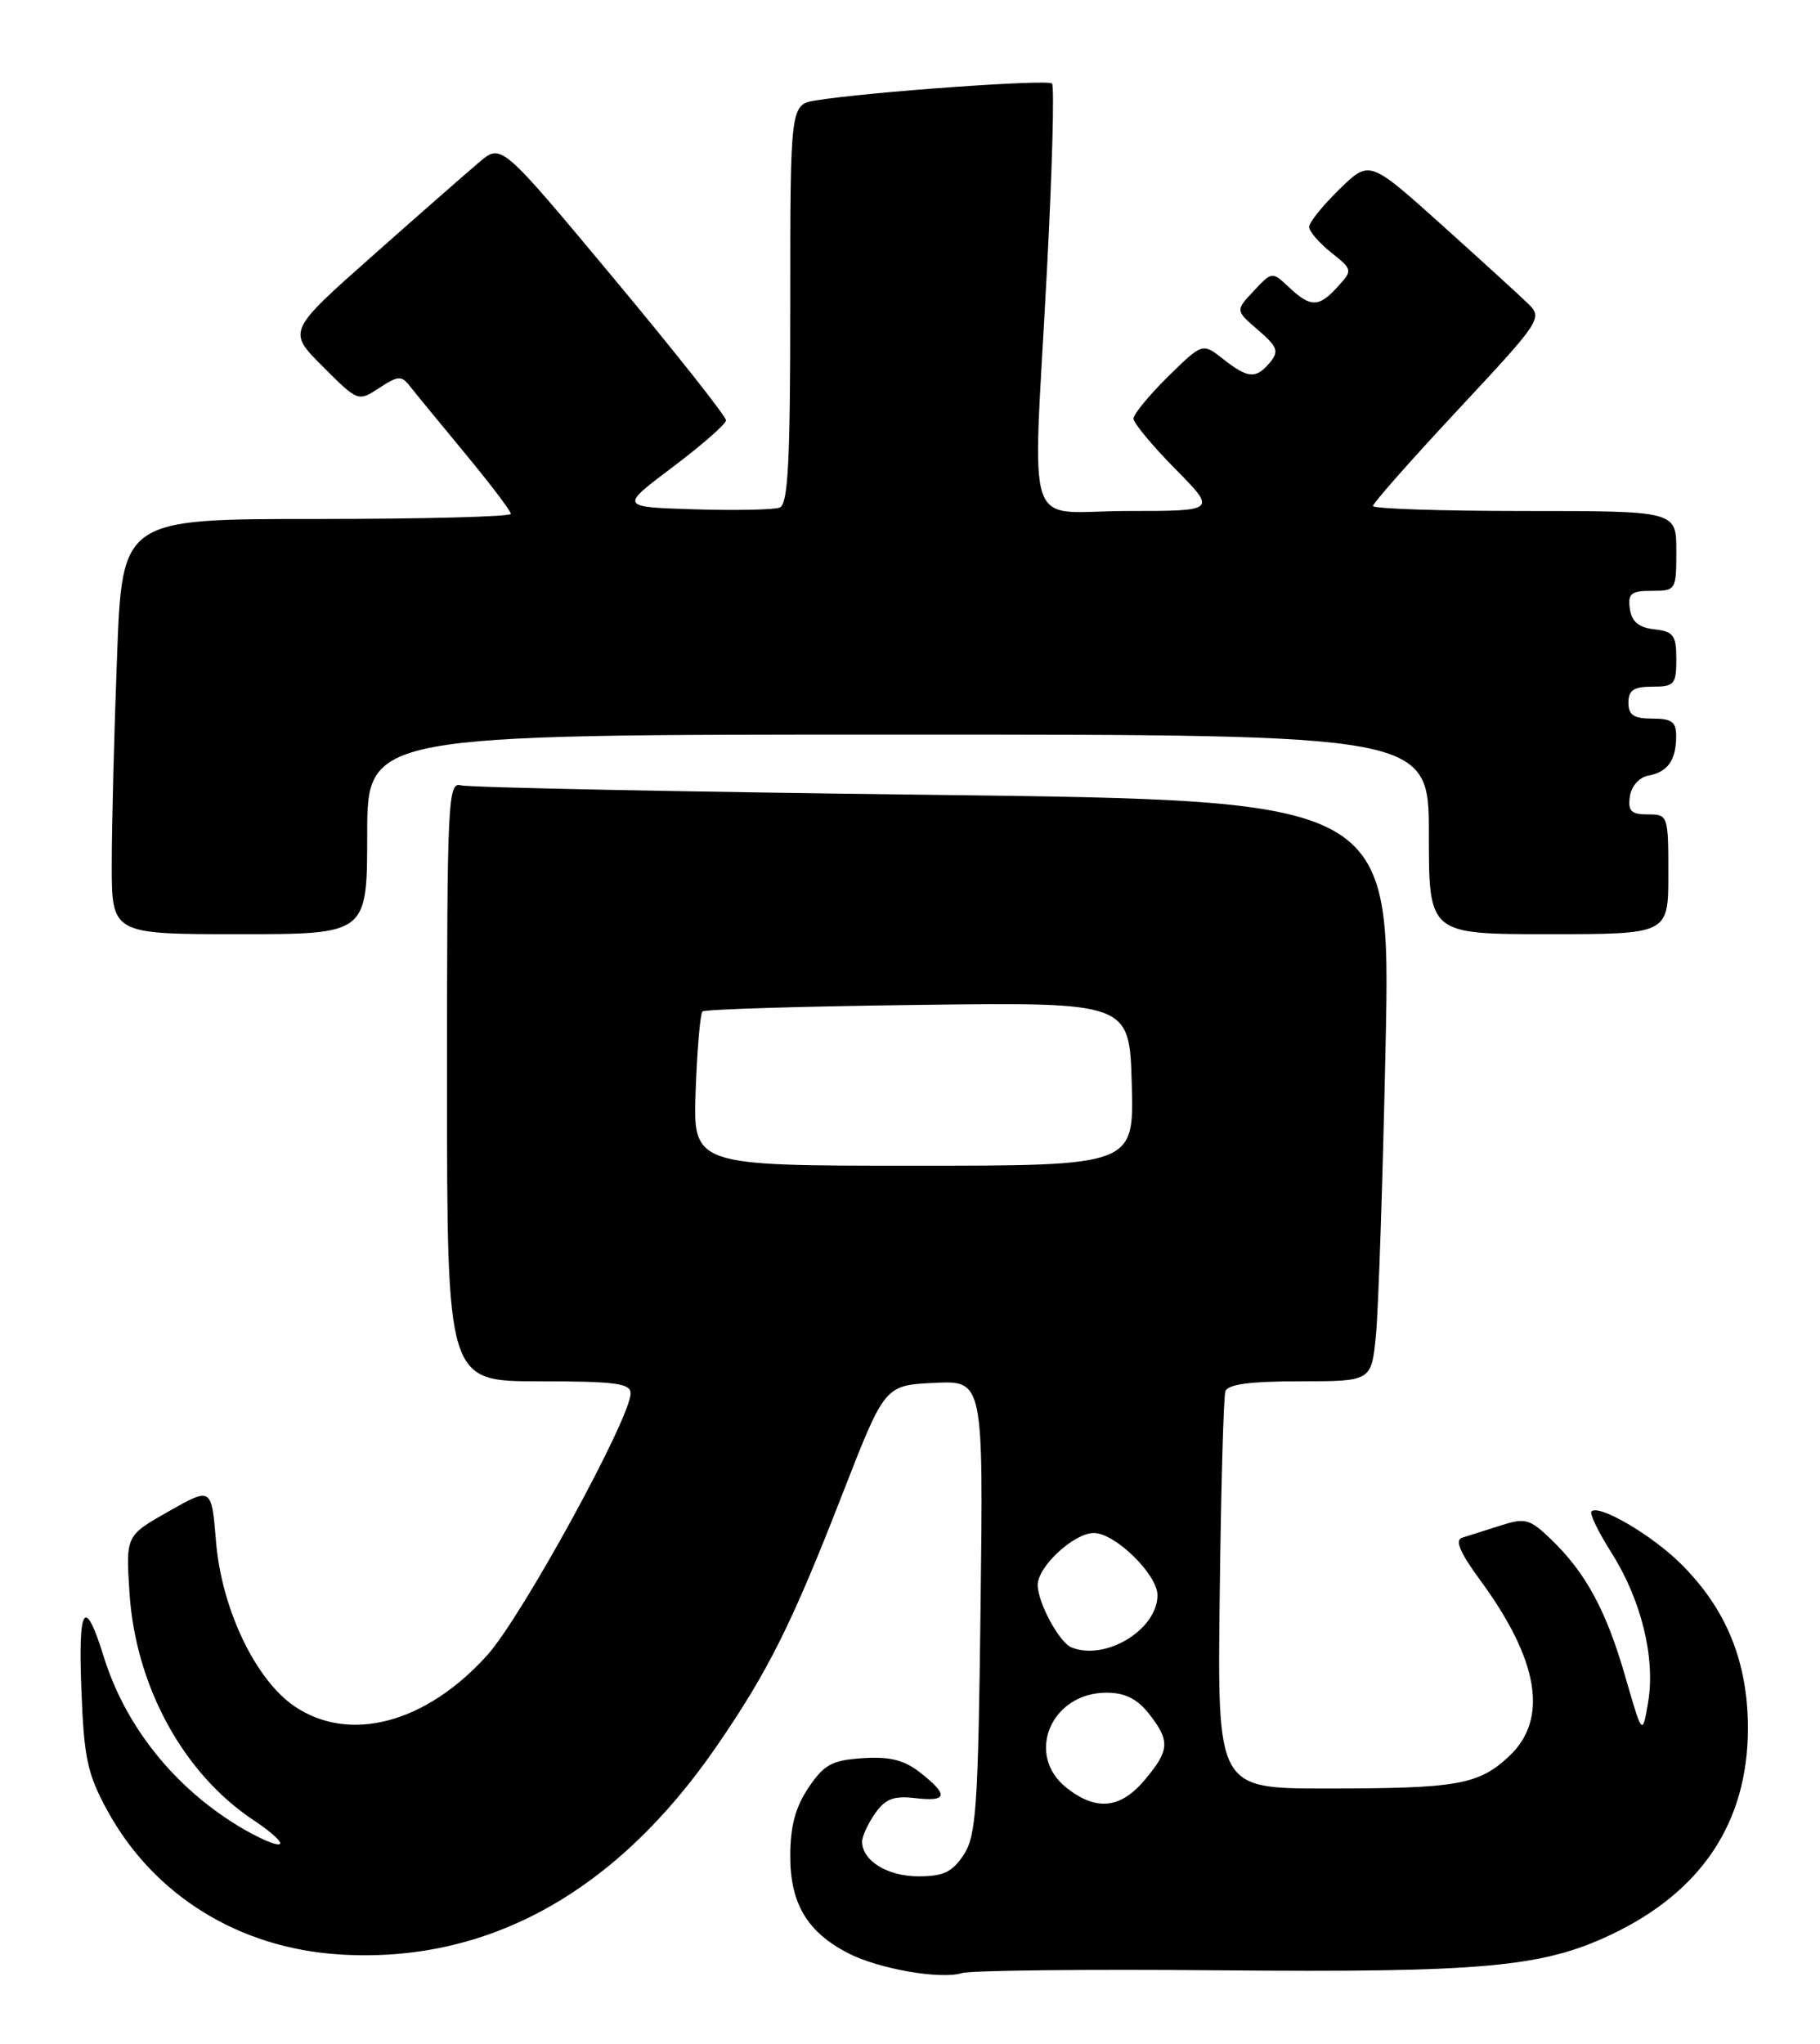 <?xml version="1.0" encoding="UTF-8" standalone="no"?>
<!DOCTYPE svg PUBLIC "-//W3C//DTD SVG 1.1//EN" "http://www.w3.org/Graphics/SVG/1.1/DTD/svg11.dtd" >
<svg xmlns="http://www.w3.org/2000/svg" xmlns:xlink="http://www.w3.org/1999/xlink" version="1.1" viewBox="0 0 228 256">
 <g >
 <path fill="currentColor"
d=" M 152.76 246.77 C 185.75 247.06 193.20 246.38 201.79 242.32 C 213.16 236.94 218.95 228.24 218.97 216.50 C 218.98 208.14 216.26 201.47 210.53 195.82 C 206.88 192.21 200.30 188.37 199.37 189.30 C 199.11 189.56 200.23 191.87 201.86 194.45 C 205.61 200.35 207.40 207.65 206.47 213.18 C 205.75 217.42 205.75 217.42 203.59 209.93 C 201.21 201.67 198.63 196.93 194.25 192.74 C 191.62 190.22 191.07 190.07 187.93 191.08 C 186.04 191.68 183.90 192.36 183.17 192.59 C 182.23 192.88 182.89 194.45 185.42 197.89 C 192.81 207.96 194.01 215.32 189.04 219.97 C 185.21 223.54 182.59 224.00 166.12 224.00 C 152.50 224.00 152.50 224.00 152.80 199.75 C 152.96 186.41 153.28 174.94 153.51 174.25 C 153.81 173.37 156.62 173.00 162.87 173.00 C 171.80 173.00 171.80 173.00 172.37 167.25 C 172.68 164.09 173.23 147.72 173.58 130.87 C 174.22 100.25 174.22 100.25 116.86 99.55 C 85.31 99.17 58.71 98.63 57.75 98.36 C 56.11 97.90 56.00 100.13 56.00 135.43 C 56.00 173.00 56.00 173.00 67.50 173.00 C 77.05 173.00 79.00 173.25 79.00 174.50 C 79.00 177.61 65.41 202.44 61.05 207.29 C 53.38 215.82 43.81 218.37 36.92 213.72 C 32.01 210.41 27.75 201.50 27.06 193.06 C 26.50 186.25 26.50 186.25 21.13 189.29 C 15.76 192.33 15.76 192.33 16.22 199.47 C 16.97 211.16 22.96 222.13 31.77 227.97 C 34.28 229.64 35.68 231.00 34.87 231.00 C 34.06 231.00 31.39 229.71 28.95 228.13 C 21.29 223.19 15.57 215.79 13.00 207.50 C 10.63 199.87 9.78 201.07 10.19 211.50 C 10.52 220.24 10.94 222.17 13.47 226.80 C 19.26 237.37 29.90 243.97 42.47 244.78 C 60.98 245.97 77.11 237.09 89.73 218.77 C 96.24 209.32 99.19 203.42 105.58 187.00 C 110.84 173.50 110.84 173.50 117.01 173.20 C 123.19 172.90 123.19 172.90 122.84 201.25 C 122.54 226.33 122.30 229.90 120.73 232.30 C 119.30 234.47 118.19 235.00 115.05 235.00 C 111.18 235.00 108.00 233.04 108.00 230.65 C 108.00 229.99 108.73 228.40 109.62 227.13 C 110.90 225.30 111.96 224.89 114.62 225.20 C 118.70 225.68 118.88 224.84 115.31 222.03 C 113.28 220.43 111.49 219.98 108.09 220.20 C 104.21 220.46 103.24 220.99 101.28 223.90 C 99.63 226.36 99.00 228.74 99.00 232.51 C 99.00 238.41 101.14 241.99 106.24 244.62 C 110.04 246.59 117.82 247.95 120.50 247.12 C 121.60 246.78 136.12 246.62 152.76 246.77 Z  M 46.00 104.50 C 46.00 92.00 46.00 92.00 112.50 92.00 C 179.00 92.00 179.00 92.00 179.00 104.50 C 179.00 117.00 179.00 117.00 194.00 117.00 C 209.00 117.00 209.00 117.00 209.00 109.50 C 209.00 102.11 208.96 102.00 206.43 102.00 C 204.34 102.00 203.92 101.58 204.18 99.76 C 204.37 98.46 205.34 97.36 206.50 97.14 C 208.93 96.69 209.96 95.23 209.98 92.25 C 210.00 90.41 209.45 90.00 207.00 90.00 C 204.67 90.00 204.00 89.56 204.00 88.00 C 204.00 86.44 204.67 86.00 207.00 86.00 C 209.75 86.00 210.00 85.71 210.00 82.57 C 210.00 79.56 209.65 79.09 207.25 78.82 C 205.28 78.59 204.41 77.86 204.18 76.25 C 203.91 74.34 204.32 74.00 206.93 74.00 C 209.95 74.00 210.00 73.91 210.00 69.00 C 210.00 64.00 210.00 64.00 191.00 64.00 C 180.55 64.00 172.00 63.72 172.00 63.37 C 172.00 63.02 176.80 57.59 182.66 51.31 C 193.12 40.10 193.28 39.84 191.41 38.01 C 190.36 36.99 185.46 32.52 180.53 28.09 C 171.55 20.03 171.55 20.03 167.78 23.72 C 165.70 25.75 164.00 27.86 164.00 28.42 C 164.00 28.97 165.24 30.41 166.74 31.61 C 169.46 33.78 169.47 33.83 167.59 35.90 C 165.23 38.51 164.19 38.53 161.49 35.99 C 159.36 33.99 159.36 33.99 157.06 36.44 C 154.76 38.89 154.76 38.89 157.60 41.33 C 160.04 43.43 160.25 43.99 159.10 45.39 C 157.35 47.49 156.35 47.42 153.23 44.97 C 150.64 42.93 150.64 42.93 146.32 47.17 C 143.95 49.51 142.00 51.87 142.00 52.43 C 142.00 52.98 144.35 55.81 147.22 58.72 C 152.43 64.00 152.43 64.00 141.22 64.00 C 128.06 64.00 129.36 67.93 131.16 33.76 C 131.82 21.26 132.10 10.77 131.79 10.46 C 131.24 9.91 108.84 11.51 102.25 12.57 C 99.00 13.09 99.00 13.09 99.00 38.08 C 99.00 57.90 98.73 63.17 97.67 63.57 C 96.95 63.85 92.14 63.95 86.99 63.79 C 77.62 63.50 77.62 63.50 84.27 58.50 C 87.92 55.75 90.93 53.12 90.95 52.65 C 90.98 52.18 84.66 44.19 76.91 34.89 C 62.81 17.98 62.81 17.98 60.10 20.26 C 58.60 21.52 52.57 26.81 46.69 32.02 C 36.01 41.48 36.01 41.48 40.43 45.90 C 44.85 50.32 44.86 50.32 47.51 48.59 C 49.85 47.05 50.30 47.02 51.33 48.34 C 51.97 49.16 55.09 52.96 58.25 56.78 C 61.41 60.60 64.00 64.01 64.00 64.36 C 64.00 64.71 53.05 65.00 39.66 65.00 C 15.31 65.00 15.31 65.00 14.66 82.25 C 14.30 91.74 14.00 103.44 14.00 108.25 C 14.00 117.00 14.00 117.00 30.00 117.00 C 46.00 117.00 46.00 117.00 46.00 104.50 Z  M 133.63 223.93 C 128.38 219.80 131.64 212.00 138.62 212.00 C 140.92 212.00 142.45 212.76 143.93 214.63 C 146.61 218.05 146.54 219.20 143.41 222.92 C 140.37 226.54 137.35 226.85 133.63 223.93 Z  M 134.23 206.33 C 132.70 205.71 130.00 200.72 130.00 198.50 C 130.00 196.20 134.54 192.00 137.03 192.00 C 139.69 192.00 145.00 197.19 145.00 199.79 C 145.00 204.10 138.50 208.05 134.23 206.33 Z  M 87.15 136.58 C 87.34 131.40 87.72 126.95 88.00 126.68 C 88.28 126.41 100.42 126.04 115.00 125.86 C 141.50 125.52 141.50 125.52 141.78 135.76 C 142.07 146.00 142.07 146.00 114.44 146.00 C 86.81 146.00 86.81 146.00 87.15 136.58 Z "/>
</g>
</svg>